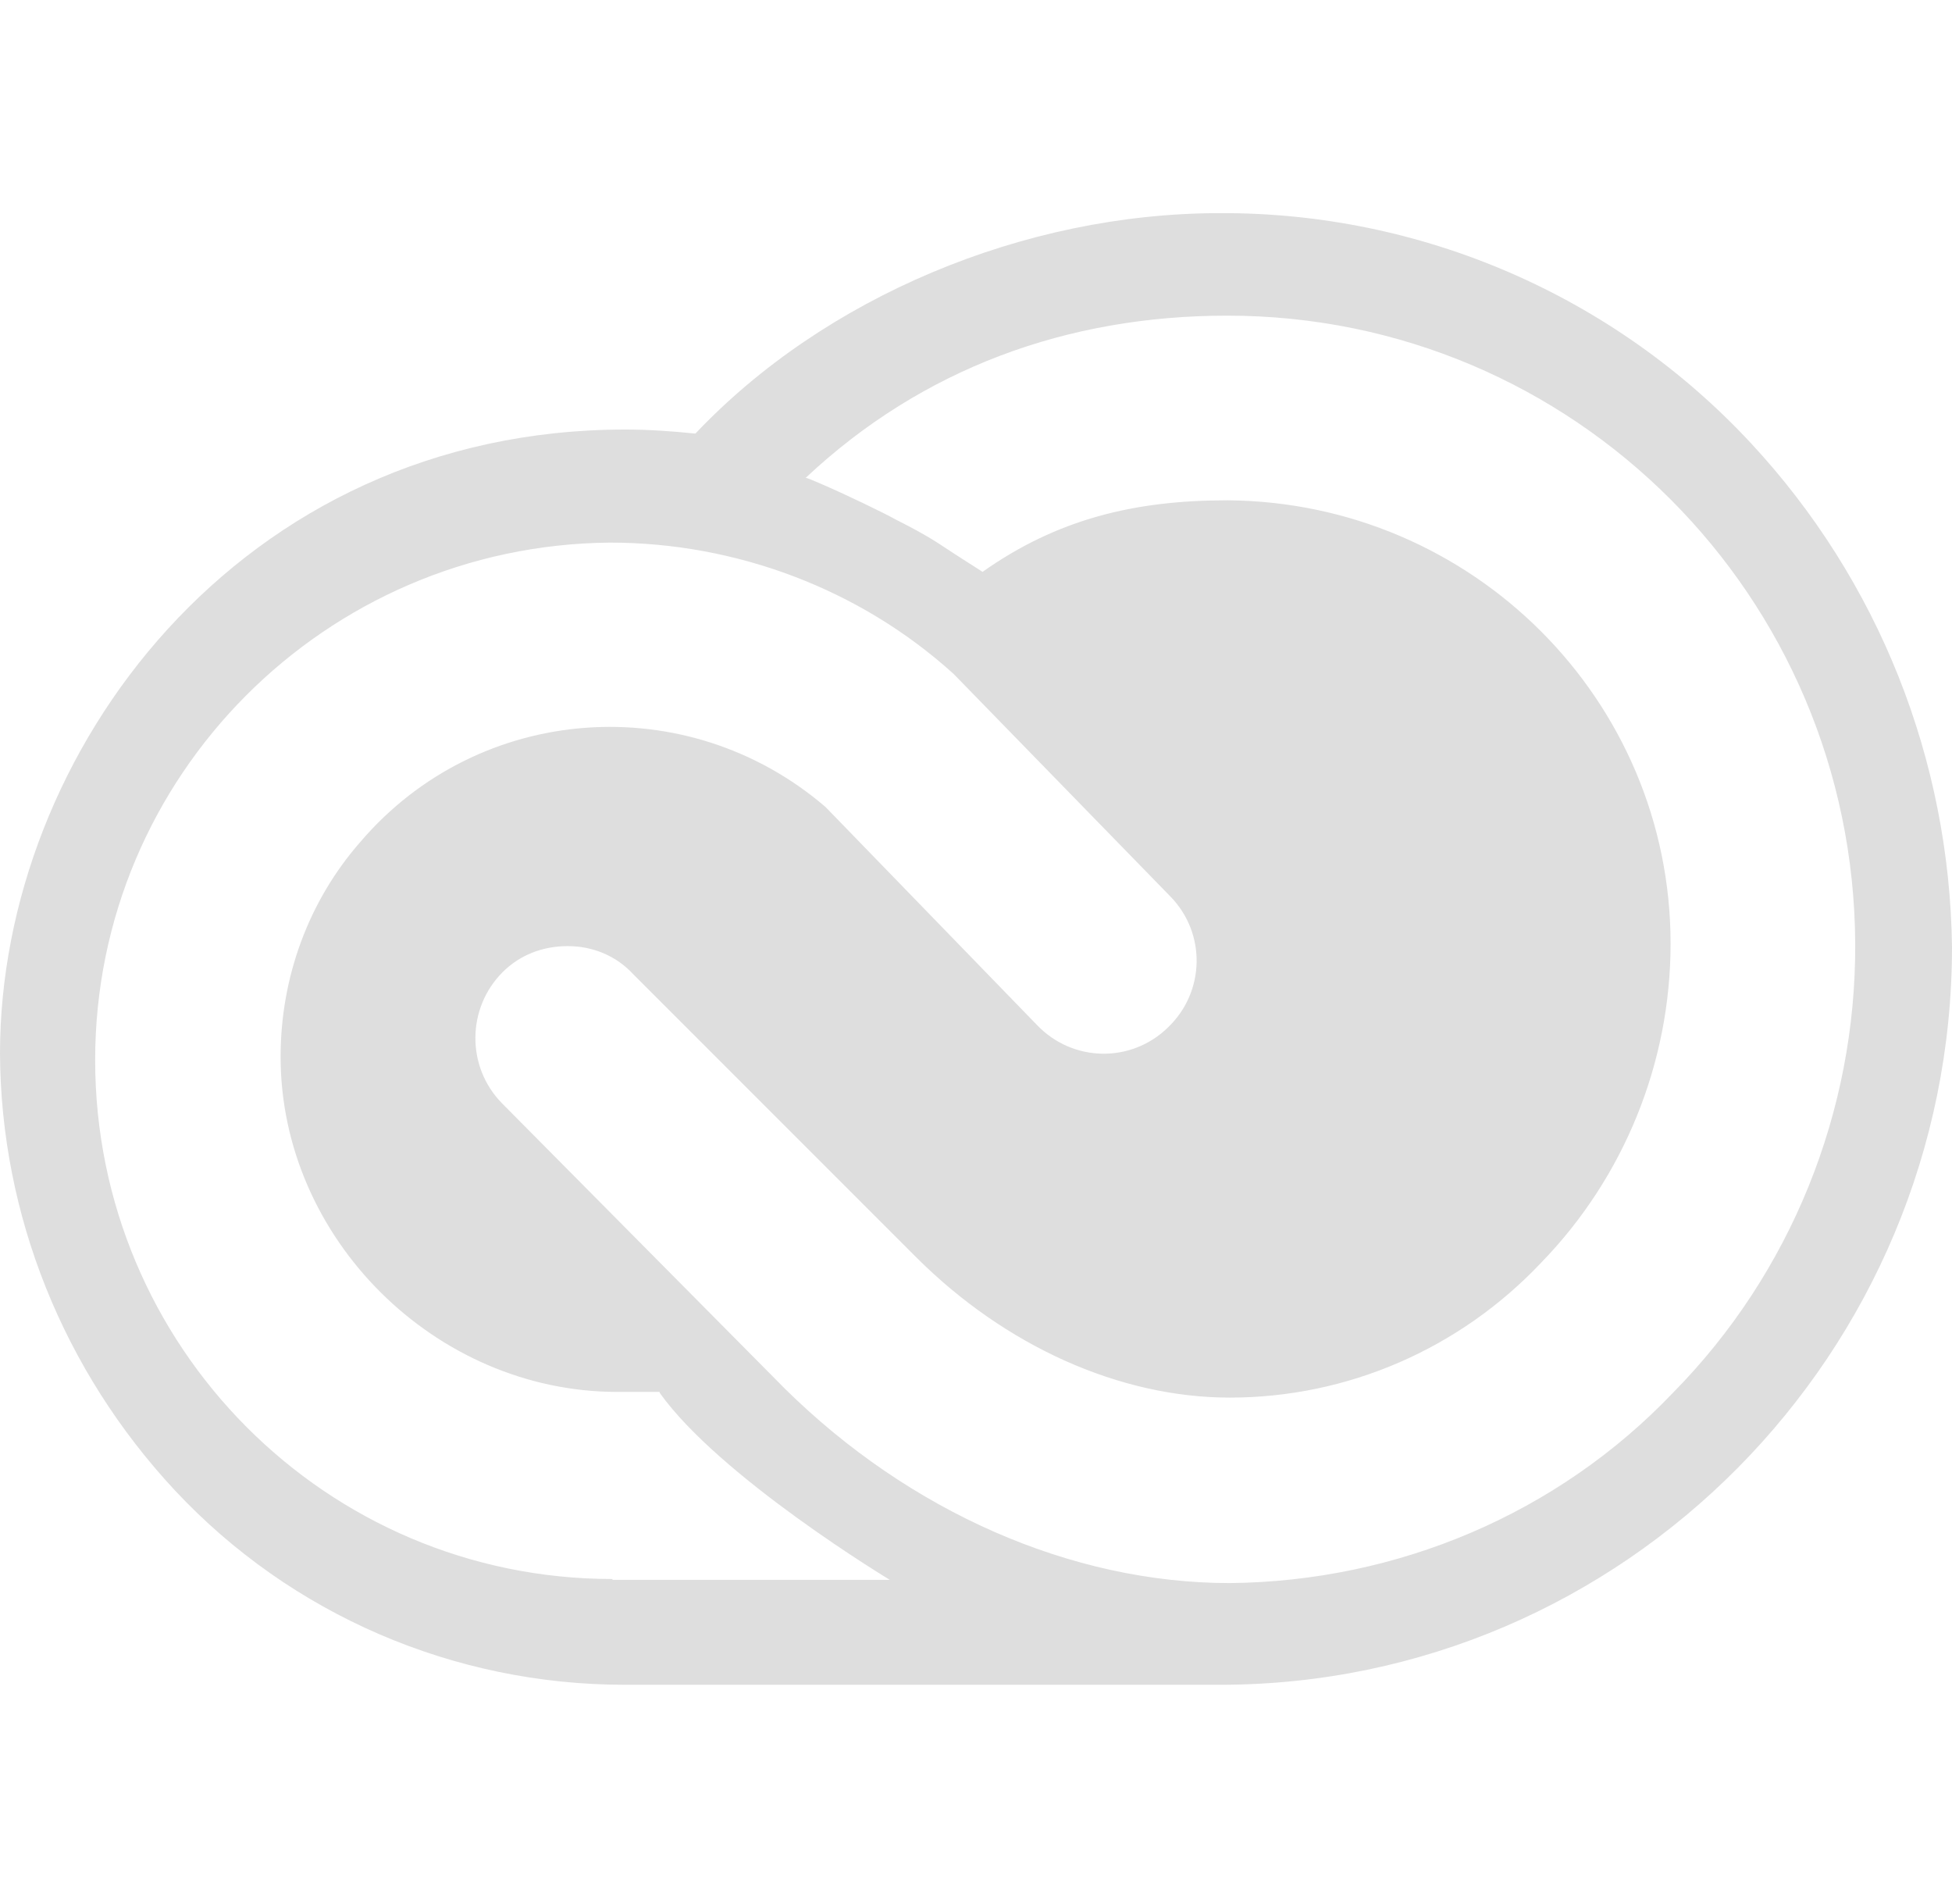<?xml version="1.0" encoding="utf-8"?>
<!-- Generator: Adobe Illustrator 27.2.0, SVG Export Plug-In . SVG Version: 6.00 Build 0)  -->
<svg version="1.1" id="Layer_1" xmlns="http://www.w3.org/2000/svg" xmlns:xlink="http://www.w3.org/1999/xlink" x="0px" y="0px"
	 viewBox="0 0 240 234" style="enable-background:new 0 0 240 234;" xml:space="preserve">
<style type="text/css">
	.st0{fill:#DEDEDE;}
</style>
<path class="st0" d="M215.3,54.5c-16.9-18.2-40.6-28.4-65.3-28.3c-24.2,0-48.7,10.4-64.5,27.1c-2.9-0.3-5.8-0.5-8.6-0.5
	C29.4,52.8,0,92.6,0,129.5c0.1,19.9,7.8,39,21.5,53.7c14.3,15.3,34.3,23.9,55.3,23.9H150c49.7,0,90-40.8,90-90.7
	C239.7,93.4,231,71.4,215.3,54.5z M75.3,194.1c-35.2,0-63.6-28.6-63.6-63.8C11.7,95.4,40,67,75,66.7c15.5,0,30.7,5.7,42.2,16.1
	l0.3,0.3l26.4,27.1c4.4,4.5,4.3,11.7-0.3,16.1c-4.5,4.4-11.7,4.3-16.1-0.3l-26-26.8c-17-14.6-42.6-12.8-57.2,4.3
	c-6.4,7.3-9.8,16.7-9.8,26.4c0,22.3,19,41.2,41.4,41.2h5.2v0.1c7.4,10.4,28.3,23,28.3,23H75.3z M205.7,171.2
	c-14.2,14.9-33.9,23.2-54.5,23.4c-19.5,0-39.4-8.8-54.7-23.9l-34.8-35.1c-4.4-4.5-4.3-11.7,0.1-16.1c2.1-2.1,4.9-3.2,8-3.2
	c3.1,0,6,1.2,8.1,3.5l34.7,34.7c11,11,25.1,17.3,38.6,17.3c14.5,0,28.3-6,38.3-16.6c10.2-10.5,15.9-24.6,15.9-39.2
	c0-30-24.4-54.3-54.5-54.5c-11.4,0-20.9,2.3-30.1,8.8c-0.1-0.1-2.7-1.7-5.4-3.5c-1.7-1.1-3.6-2.1-5.2-2.9c-1.6-0.9-6.4-3.2-9.2-4.4
	c-0.7-0.3-1.6-0.7-2-0.8h0.1c14.3-13.4,32.1-19.9,51.8-19.9c42.6,0,77,34.5,77.2,77.2C228.2,136.6,220.2,156.5,205.7,171.2z"/>
</svg>
